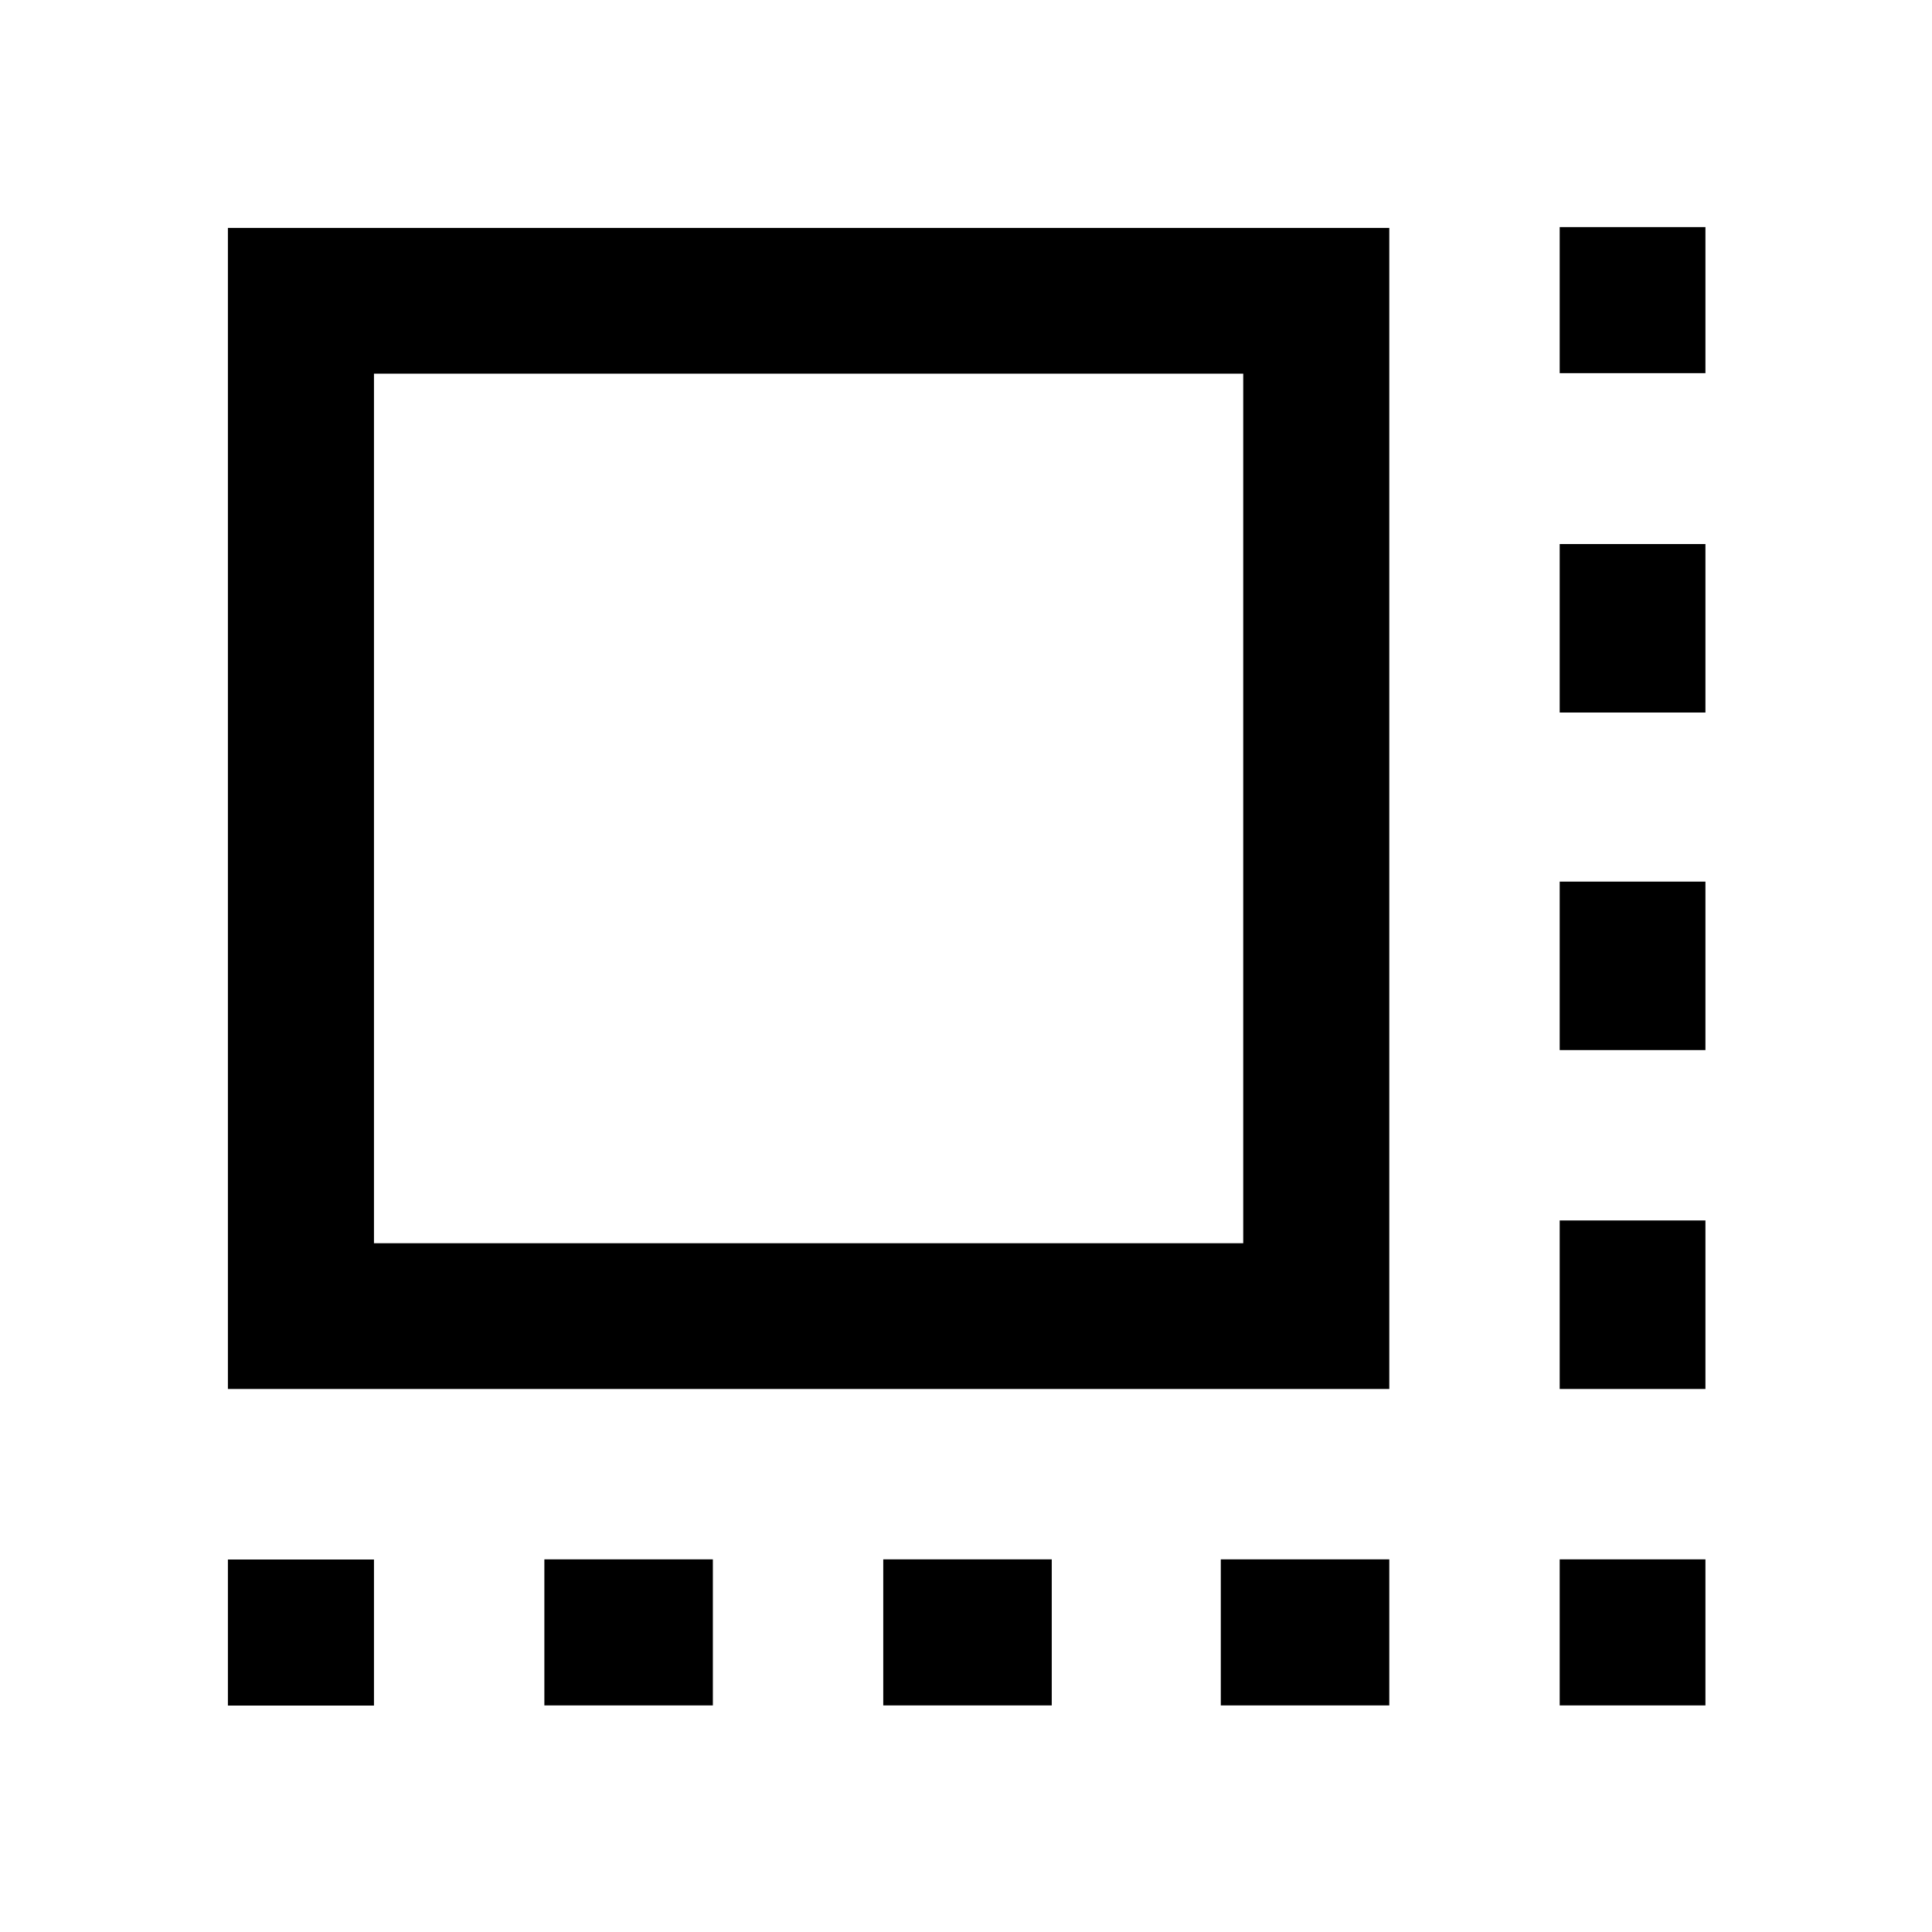 <svg xmlns="http://www.w3.org/2000/svg" height="40" viewBox="0 96 960 960" width="40"><path d="M113.246 943.493v-72.579h72.58v72.579h-72.58Zm157.246-.072v-72.58h83.725v72.58h-83.725Zm168.392 0v-72.58h83.725v72.58h-83.725Zm167.725 0v-72.58h83.725v72.58h-83.725Zm168.391 0v-72.58h72.421v72.58H775Zm0-157.247v-83.725h72.421v83.725H775Zm0-168.391v-83.725h72.421v83.725H775Zm0-167.725v-83.725h72.421v83.725H775Zm0-168.638v-72.58h72.421v72.58H775ZM113.246 786.174V209.246h577.088v576.928H113.246Zm72.58-72.42h431.928V281.666H185.826v432.088Zm0 0V281.666v432.088Z"/></svg>